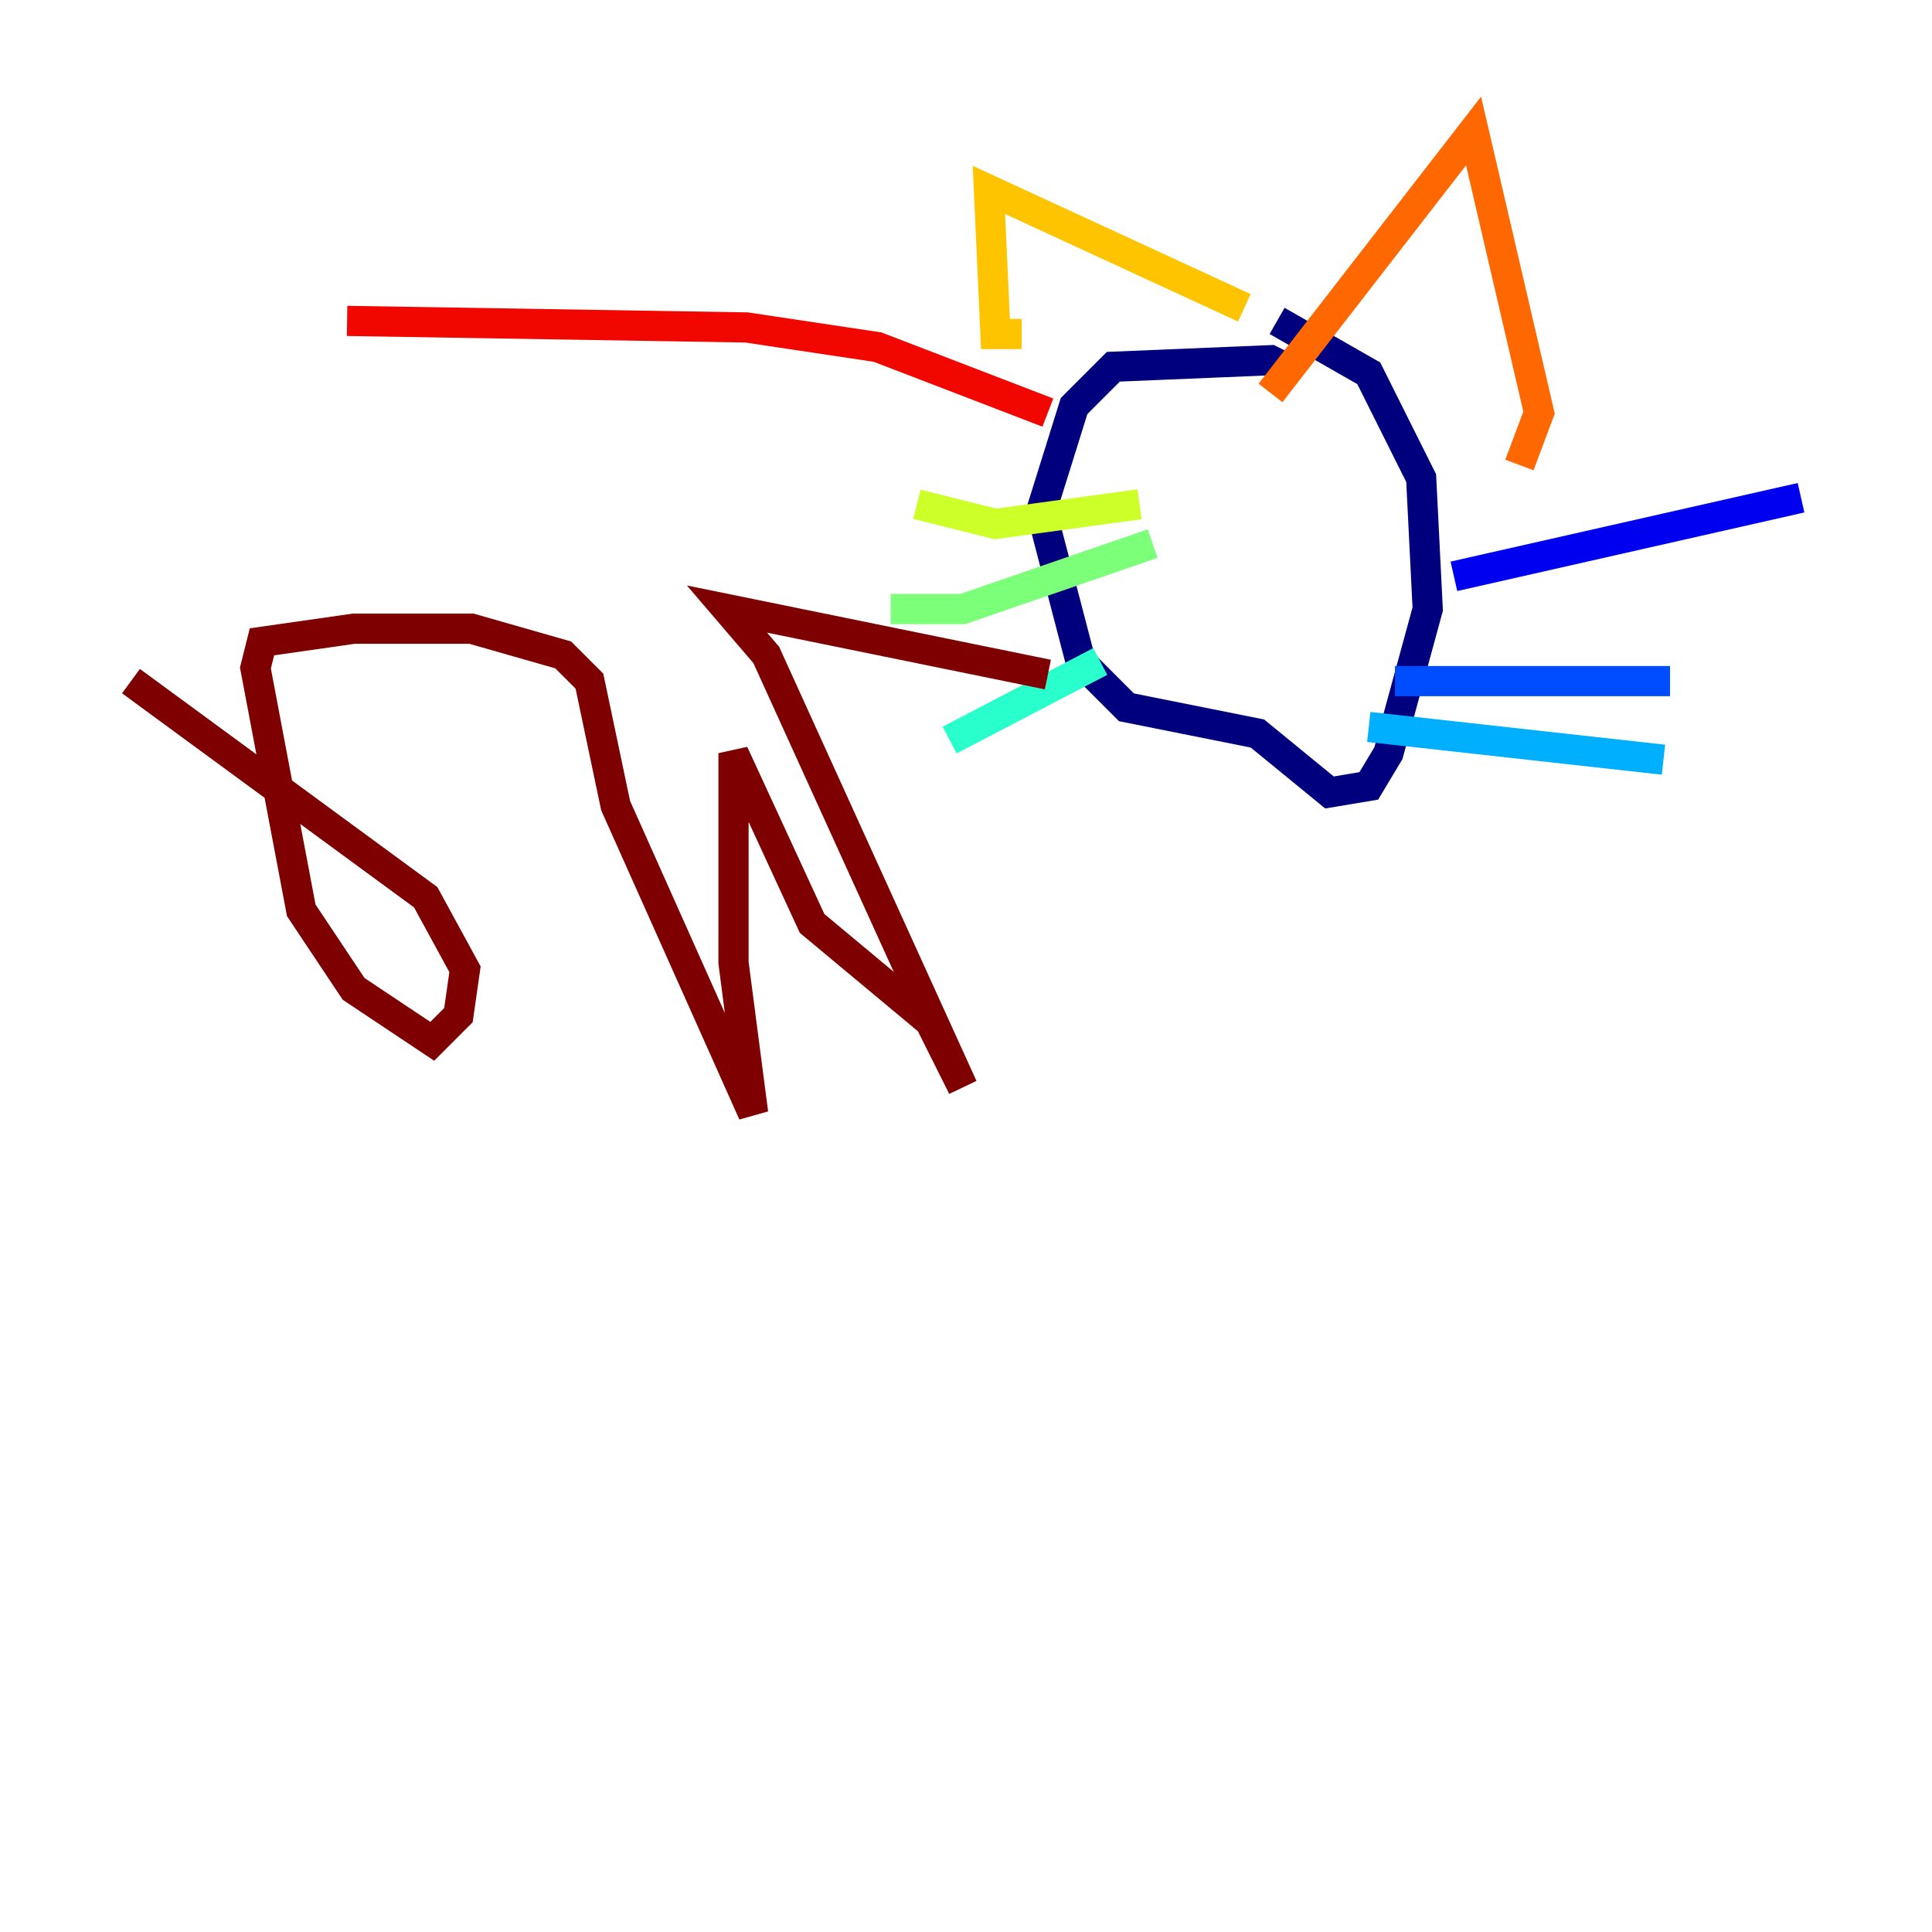 <?xml version="1.0" encoding="utf-8" ?>
<svg baseProfile="tiny" height="128" version="1.2" viewBox="0,0,128,128" width="128" xmlns="http://www.w3.org/2000/svg" xmlns:ev="http://www.w3.org/2001/xml-events" xmlns:xlink="http://www.w3.org/1999/xlink"><defs /><polyline fill="none" points="85.912,24.732 84.176,23.864 73.763,24.298 71.159,26.902 68.99,33.844 71.593,43.824 74.63,46.861 83.308,48.597 88.081,52.502 90.685,52.068 91.986,49.898 94.59,40.352 94.156,31.675 90.685,24.732 84.61,21.261" stroke="#00007f" stroke-width="2" /><polyline fill="none" points="96.325,38.183 119.322,32.976" stroke="#0000f1" stroke-width="2" /><polyline fill="none" points="92.42,45.125 110.644,45.125" stroke="#004cff" stroke-width="2" /><polyline fill="none" points="90.685,48.163 110.21,50.332" stroke="#00b0ff" stroke-width="2" /><polyline fill="none" points="72.895,43.824 62.915,49.031" stroke="#29ffcd" stroke-width="2" /><polyline fill="none" points="76.366,36.014 63.783,40.352 59.01,40.352" stroke="#7cff79" stroke-width="2" /><polyline fill="none" points="75.498,33.41 65.953,34.712 60.746,33.41" stroke="#cdff29" stroke-width="2" /><polyline fill="none" points="67.688,22.129 65.953,22.129 65.519,12.583 82.441,20.393" stroke="#ffc400" stroke-width="2" /><polyline fill="none" points="84.176,26.034 97.627,8.678 101.966,27.336 100.664,30.807" stroke="#ff6700" stroke-width="2" /><polyline fill="none" points="69.424,27.336 58.142,22.997 49.464,21.695 22.997,21.261" stroke="#f10700" stroke-width="2" /><polyline fill="none" points="69.424,44.691 48.163,40.352 50.766,43.39 63.783,72.027 61.614,67.688 53.803,61.18 48.597,49.898 48.597,63.783 49.898,73.763 40.786,53.37 39.051,45.125 37.315,43.39 31.241,41.654 23.43,41.654 17.356,42.522 16.922,44.258 19.959,60.312 23.43,65.519 28.637,68.99 30.373,67.254 30.807,64.217 28.203,59.444 8.678,45.125" stroke="#7f0000" stroke-width="2" /></svg>